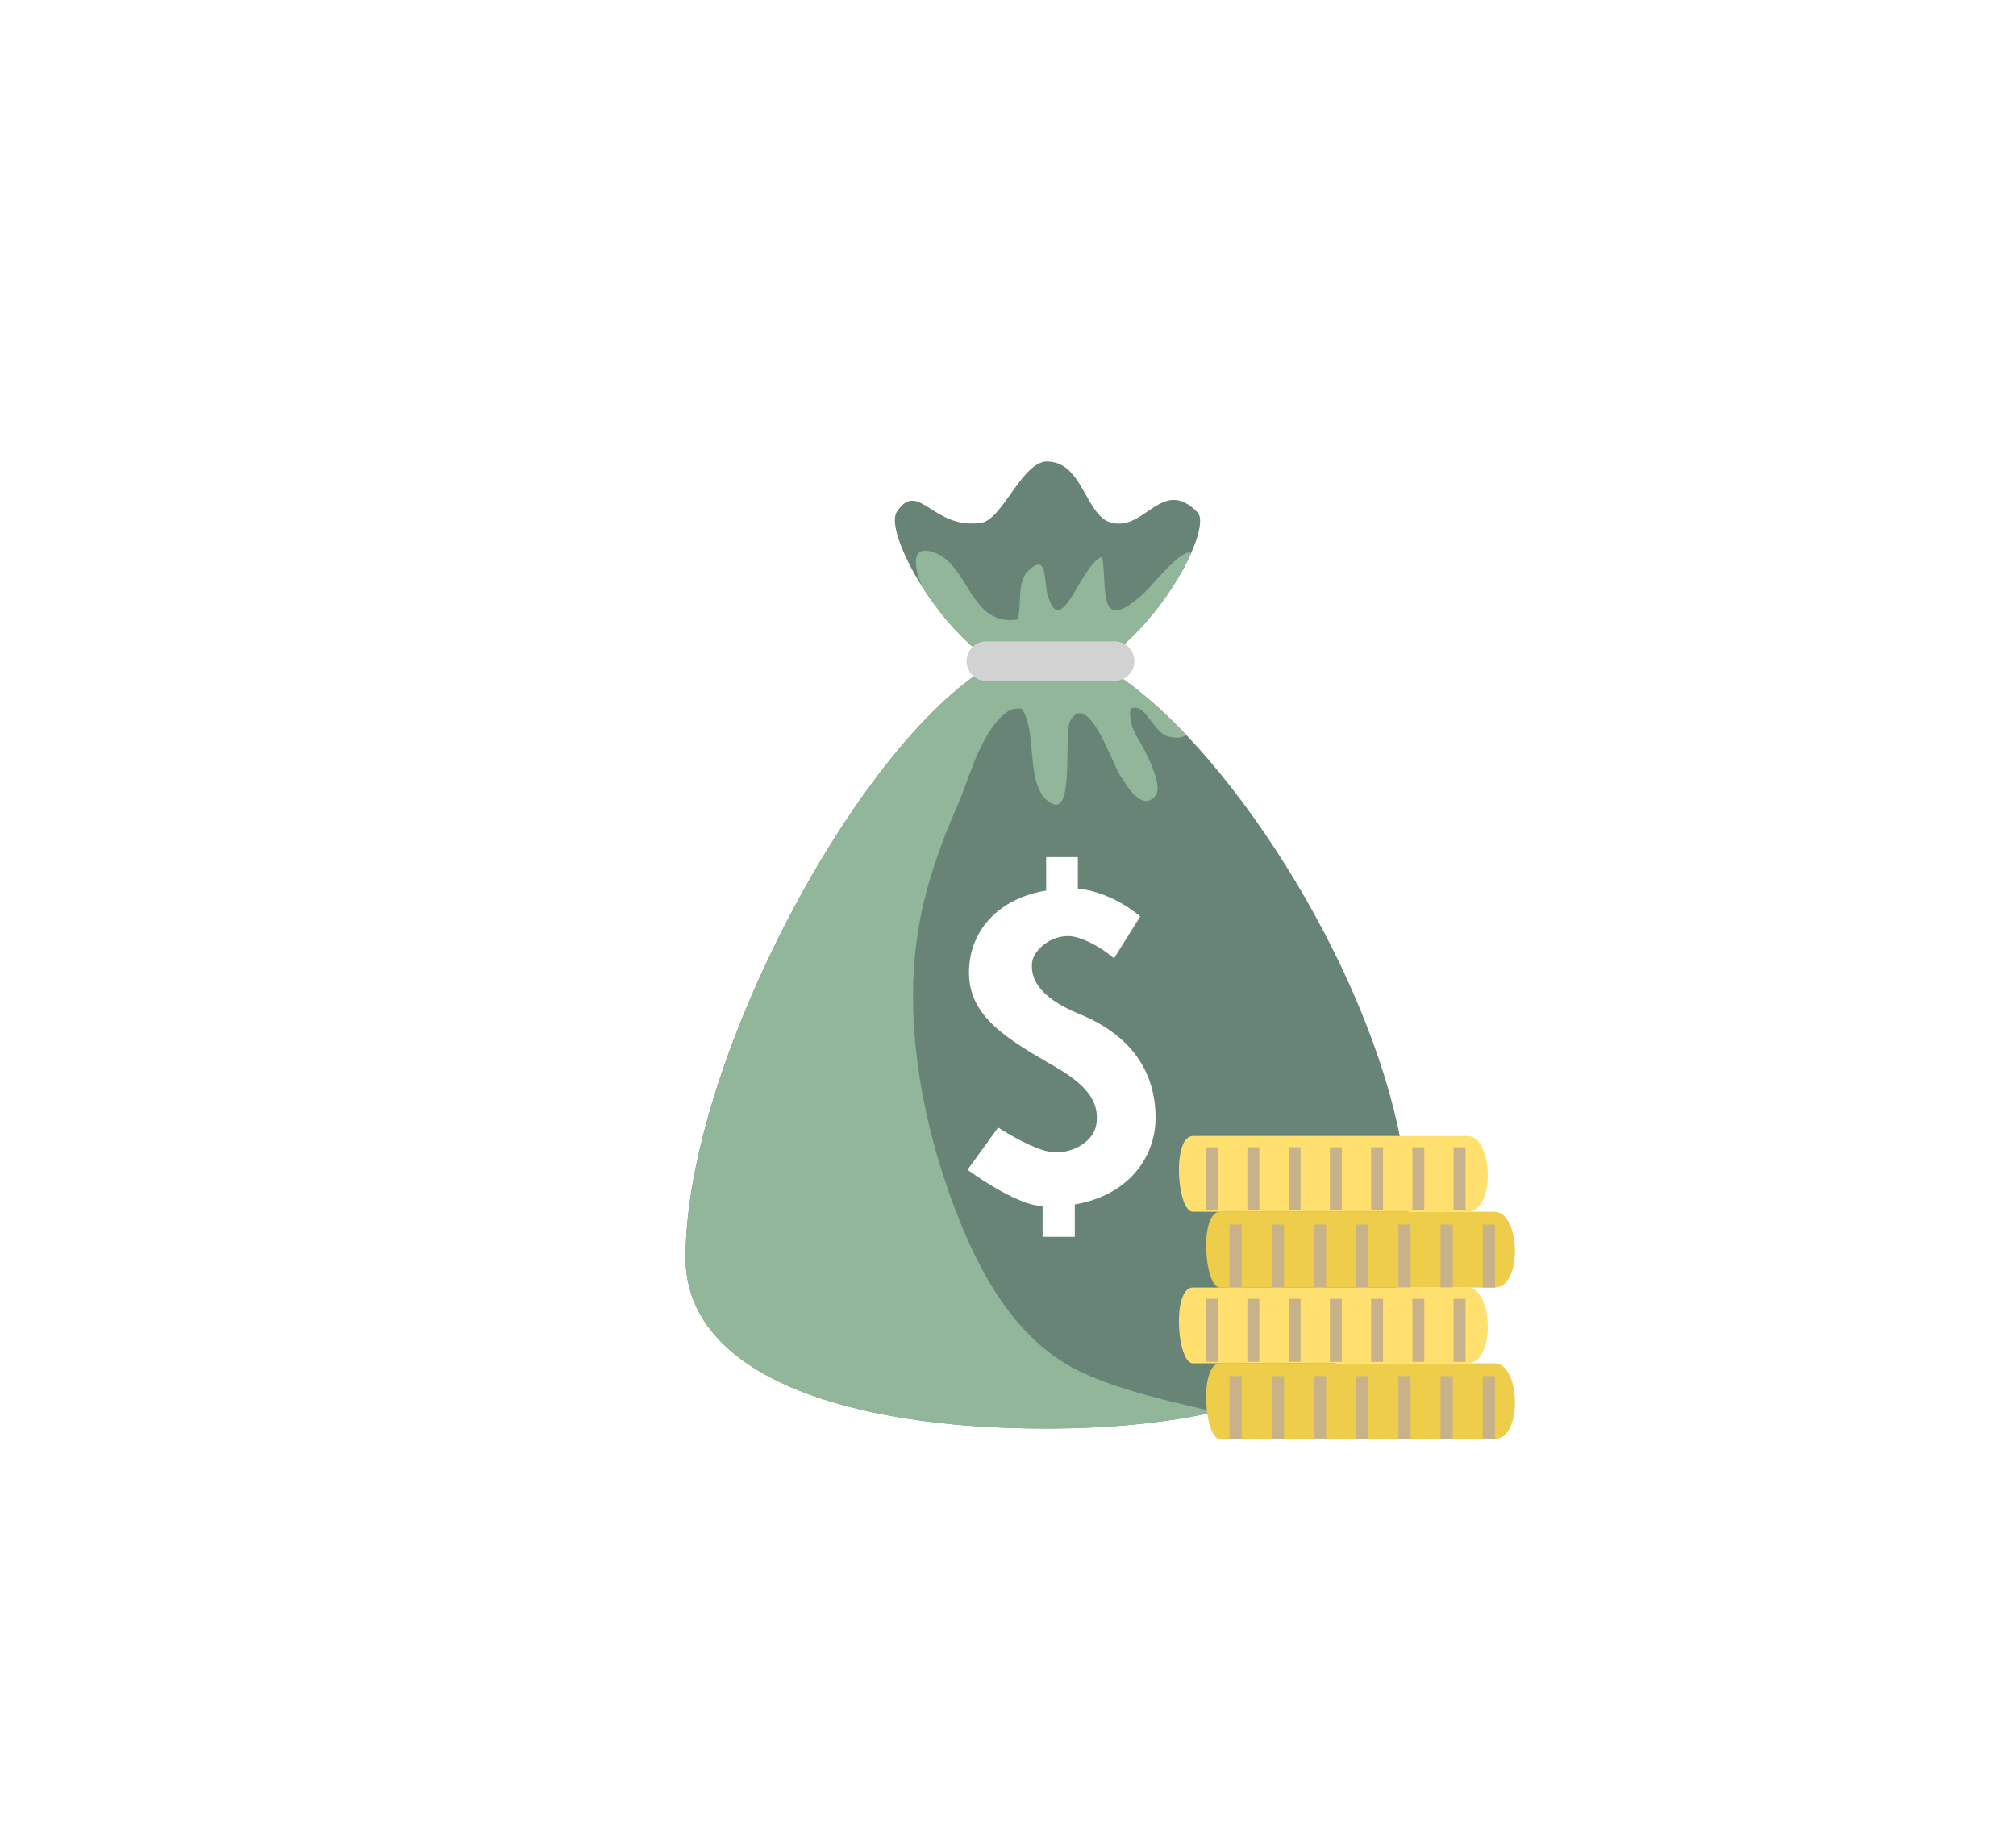 <svg width="297" height="270" viewBox="0 0 297 270" fill="none" xmlns="http://www.w3.org/2000/svg">
<g filter="url(#filter0_d)">
<path d="M207.035 180.279C205.22 191.996 194.78 199.465 178.988 203.008C171.7 204.65 163.27 205.45 154.017 205.45C124.734 205.45 101 197.619 101 180.279C101 151.031 128.084 101.151 148.02 91.949C150.117 90.988 152.128 90.466 154.017 90.466C156.029 90.466 158.218 91.053 160.538 92.135C164.964 94.205 169.828 98.093 174.712 103.221H174.721C192.591 122.036 210.562 157.445 207.035 180.279Z" fill="#688476"/>
<path d="M178.988 203.008C171.7 204.65 163.27 205.45 154.017 205.45C124.734 205.45 101 197.619 101 180.279C101 151.031 128.084 101.151 148.02 91.949C152.053 91.753 156.188 91.93 160.538 92.135C164.964 94.205 169.828 98.093 174.712 103.221C174.281 103.677 173.458 103.845 172.101 103.492C169.809 102.894 168.752 98.363 166.544 99.417C166.198 102.177 167.667 103.539 168.761 105.804C169.417 107.155 171.344 111.034 170.156 112.329C168.135 114.521 165.974 110.717 165.019 109.234C163.775 107.304 160.295 96.665 157.685 101.151C156.582 103.043 158.536 116.292 154.401 113.029C151.006 110.353 152.904 102.941 150.538 99.416C148.826 99.109 147.619 100.33 146.608 101.599C143.858 105.048 142.688 109.961 140.92 113.979C138.515 119.453 136.429 125.401 135.382 131.376C132.996 144.887 135.793 160.121 140.537 172.698C144.177 182.329 149.546 192.575 159.388 197.181C164.982 199.802 172.654 201.544 178.988 203.008Z" fill="#92B69A"/>
<path d="M176.76 72.378C176.639 73.461 176.199 74.867 175.489 76.462C172.177 83.921 163.055 95.314 154.242 95.314C147.123 95.314 140.031 88.06 135.783 81.319C132.743 76.48 131.162 71.904 132.098 70.457C132.135 70.392 132.182 70.327 132.228 70.271C135.362 65.675 137.561 73.217 144.662 72.006C147.674 71.493 150.63 63 154.242 63C159.528 63 159.874 70.971 163.682 72.006C168.686 73.376 171.166 65.172 176.386 70.457C176.752 70.83 176.864 71.493 176.76 72.378Z" fill="#688476"/>
<path d="M175.489 76.462C172.177 83.921 163.055 95.314 154.242 95.314C147.123 95.314 140.031 88.06 135.783 81.319C134.53 78.001 134.296 75.324 137.504 76.35C142.707 78.009 142.922 87.416 149.92 86.261C150.593 84.153 149.733 80.835 151.444 79.147C154.344 76.284 153.755 80.49 154.326 82.578C156.3 89.729 159.153 78.131 162.381 77.021C163.156 81.581 161.623 88.405 168.049 82.82C169.893 81.218 174.01 75.763 175.489 76.462Z" fill="#92B69A"/>
<path d="M167.115 92.395C167.115 94.009 165.803 95.317 164.184 95.317H145.328C143.71 95.317 142.398 94.009 142.398 92.395C142.398 90.782 143.71 89.474 145.328 89.474H164.184C165.803 89.474 167.115 90.782 167.115 92.395Z" fill="#D2D2D2"/>
<path opacity="0.5" d="M176.761 72.378C175.713 72.267 174.805 71.325 173.355 71.381C170.081 71.511 168.209 76.425 164.982 75.996C164.646 74.85 164.103 74.766 163.149 74.235C162.765 74.785 162.363 74.755 162.074 75.371C158.425 75.018 158.191 64.081 151.511 67.894C146.234 70.907 149.115 77.834 147.076 81.908C145.055 80.621 145.055 78.571 143.961 76.752C142.594 74.478 141.098 74.487 139.031 73.583C137.477 72.892 134.531 71.745 132.228 70.272C135.362 65.675 137.561 73.218 144.662 72.007C147.674 71.493 150.63 63 154.243 63C159.528 63 159.874 70.971 163.682 72.006C168.686 73.376 171.166 65.172 176.386 70.457C176.752 70.83 176.864 71.493 176.761 72.378Z" fill="#688476"/>
<path opacity="0.5" d="M199.547 184.822C202.071 178.191 201.233 168.314 199.624 161.513C197.522 152.621 194.074 144.244 191.058 135.65C188.783 129.172 186.215 122.445 182.776 116.45C181.548 114.31 175.019 102.97 174.669 110.545C174.501 114.149 176.064 126.476 168.979 120.179C165.806 117.359 163.836 108.556 160.184 114.88C157.471 119.579 159.317 125.327 159.318 130.677C159.321 139.706 158.716 148.927 160.323 157.775C161.7 165.343 180.944 205.656 191.128 193.211L199.547 184.822Z" fill="#688476"/>
<path d="M153.595 177.208V172.653C149.858 172.727 142.54 167.326 142.54 167.326L147.049 161.106C147.049 161.106 152.254 164.538 155.198 164.747C158.148 164.957 161.169 163.067 161.521 160.616C161.918 157.844 160.829 155.265 155.549 152.215C148.41 148.092 142.752 144.808 142.752 138.28C142.752 132.05 147.195 127.322 154.123 126.195V121.27H158.792V125.896C164.05 126.451 167.984 130.007 167.984 130.007L164.12 136.183C164.12 136.183 161.626 133.924 158.576 133.074C155.408 132.192 152.195 134.836 152.036 136.882C151.896 138.703 152.44 141.671 158.992 144.373C166.749 147.525 170.24 152.99 170.24 159.669C170.24 165.598 166.098 171.152 158.342 172.429V177.209H153.595V177.208Z" fill="white"/>
<path d="M220.186 207C215.995 207 182.074 207 179.737 207C177.4 207 176.639 195.838 179.737 195.838C182.836 195.838 216.36 195.838 220.186 195.838C224.013 195.839 224.378 207 220.186 207Z" fill="#EDCD49"/>
<path d="M182.924 197.722H181.127V207.001H182.924V197.722Z" fill="#C7B28A"/>
<path d="M189.144 197.722H187.347V207.001H189.144V197.722Z" fill="#C7B28A"/>
<path d="M195.365 197.722H193.568V207.001H195.365V197.722Z" fill="#C7B28A"/>
<path d="M201.585 197.722H199.788V207.001H201.585V197.722Z" fill="#C7B28A"/>
<path d="M207.805 197.722H206.009V207.001H207.805V197.722Z" fill="#C7B28A"/>
<path d="M214.026 197.722H212.229V207.001H214.026V197.722Z" fill="#C7B28A"/>
<path d="M220.246 197.722H218.449V207.001H220.246V197.722Z" fill="#C7B28A"/>
<path d="M220.186 184.675C215.995 184.675 182.074 184.675 179.737 184.675C177.4 184.675 176.639 173.512 179.737 173.512C182.836 173.512 216.36 173.512 220.186 173.512C224.013 173.513 224.378 184.675 220.186 184.675Z" fill="#EDCD49"/>
<path d="M182.924 175.396H181.127V184.675H182.924V175.396Z" fill="#C7B28A"/>
<path d="M189.144 175.396H187.347V184.675H189.144V175.396Z" fill="#C7B28A"/>
<path d="M195.365 175.396H193.568V184.675H195.365V175.396Z" fill="#C7B28A"/>
<path d="M201.585 175.396H199.788V184.675H201.585V175.396Z" fill="#C7B28A"/>
<path d="M207.805 175.396H206.009V184.675H207.805V175.396Z" fill="#C7B28A"/>
<path d="M214.026 175.396H212.229V184.675H214.026V175.396Z" fill="#C7B28A"/>
<path d="M220.246 175.396H218.449V184.675H220.246V175.396Z" fill="#C7B28A"/>
<path d="M216.178 195.839C211.986 195.839 178.067 195.839 175.729 195.839C173.391 195.839 172.631 184.676 175.729 184.676C178.826 184.676 212.351 184.676 216.178 184.676C220.004 184.676 220.369 195.839 216.178 195.839Z" fill="#FFE06E"/>
<path d="M179.444 186.336H177.689V195.615H179.444V186.336Z" fill="#C7B28A"/>
<path d="M185.521 186.336H183.766V195.615H185.521V186.336Z" fill="#C7B28A"/>
<path d="M191.6 186.336H189.844V195.615H191.6V186.336Z" fill="#C7B28A"/>
<path d="M197.678 186.336H195.922V195.615H197.678V186.336Z" fill="#C7B28A"/>
<path d="M203.754 186.336H201.998V195.615H203.754V186.336Z" fill="#C7B28A"/>
<path d="M209.832 186.336H208.076V195.615H209.832V186.336Z" fill="#C7B28A"/>
<path d="M215.91 186.336H214.154V195.615H215.91V186.336Z" fill="#C7B28A"/>
<path d="M216.178 173.513C211.986 173.513 178.067 173.513 175.729 173.513C173.391 173.513 172.631 162.351 175.729 162.351C178.826 162.351 212.351 162.351 216.178 162.351C220.004 162.35 220.369 173.513 216.178 173.513Z" fill="#FFE06E"/>
<path d="M179.444 164.011H177.689V173.29H179.444V164.011Z" fill="#C7B28A"/>
<path d="M185.521 164.011H183.766V173.29H185.521V164.011Z" fill="#C7B28A"/>
<path d="M191.6 164.011H189.844V173.29H191.6V164.011Z" fill="#C7B28A"/>
<path d="M197.678 164.011H195.922V173.29H197.678V164.011Z" fill="#C7B28A"/>
<path d="M203.754 164.011H201.998V173.29H203.754V164.011Z" fill="#C7B28A"/>
<path d="M209.832 164.011H208.076V173.29H209.832V164.011Z" fill="#C7B28A"/>
<path d="M215.91 164.011H214.154V173.29H215.91V164.011Z" fill="#C7B28A"/>
</g>
<defs>
<filter id="filter0_d" x="96" y="63" width="132.194" height="154.001" filterUnits="userSpaceOnUse" color-interpolation-filters="sRGB">
<feFlood flood-opacity="0" result="BackgroundImageFix"/>
<feColorMatrix in="SourceAlpha" type="matrix" values="0 0 0 0 0 0 0 0 0 0 0 0 0 0 0 0 0 0 127 0" result="hardAlpha"/>
<feOffset dy="5"/>
<feGaussianBlur stdDeviation="2.5"/>
<feColorMatrix type="matrix" values="0 0 0 0 0 0 0 0 0 0 0 0 0 0 0 0 0 0 0.25 0"/>
<feBlend mode="normal" in2="BackgroundImageFix" result="effect1_dropShadow"/>
<feBlend mode="normal" in="SourceGraphic" in2="effect1_dropShadow" result="shape"/>
</filter>
</defs>
</svg>
